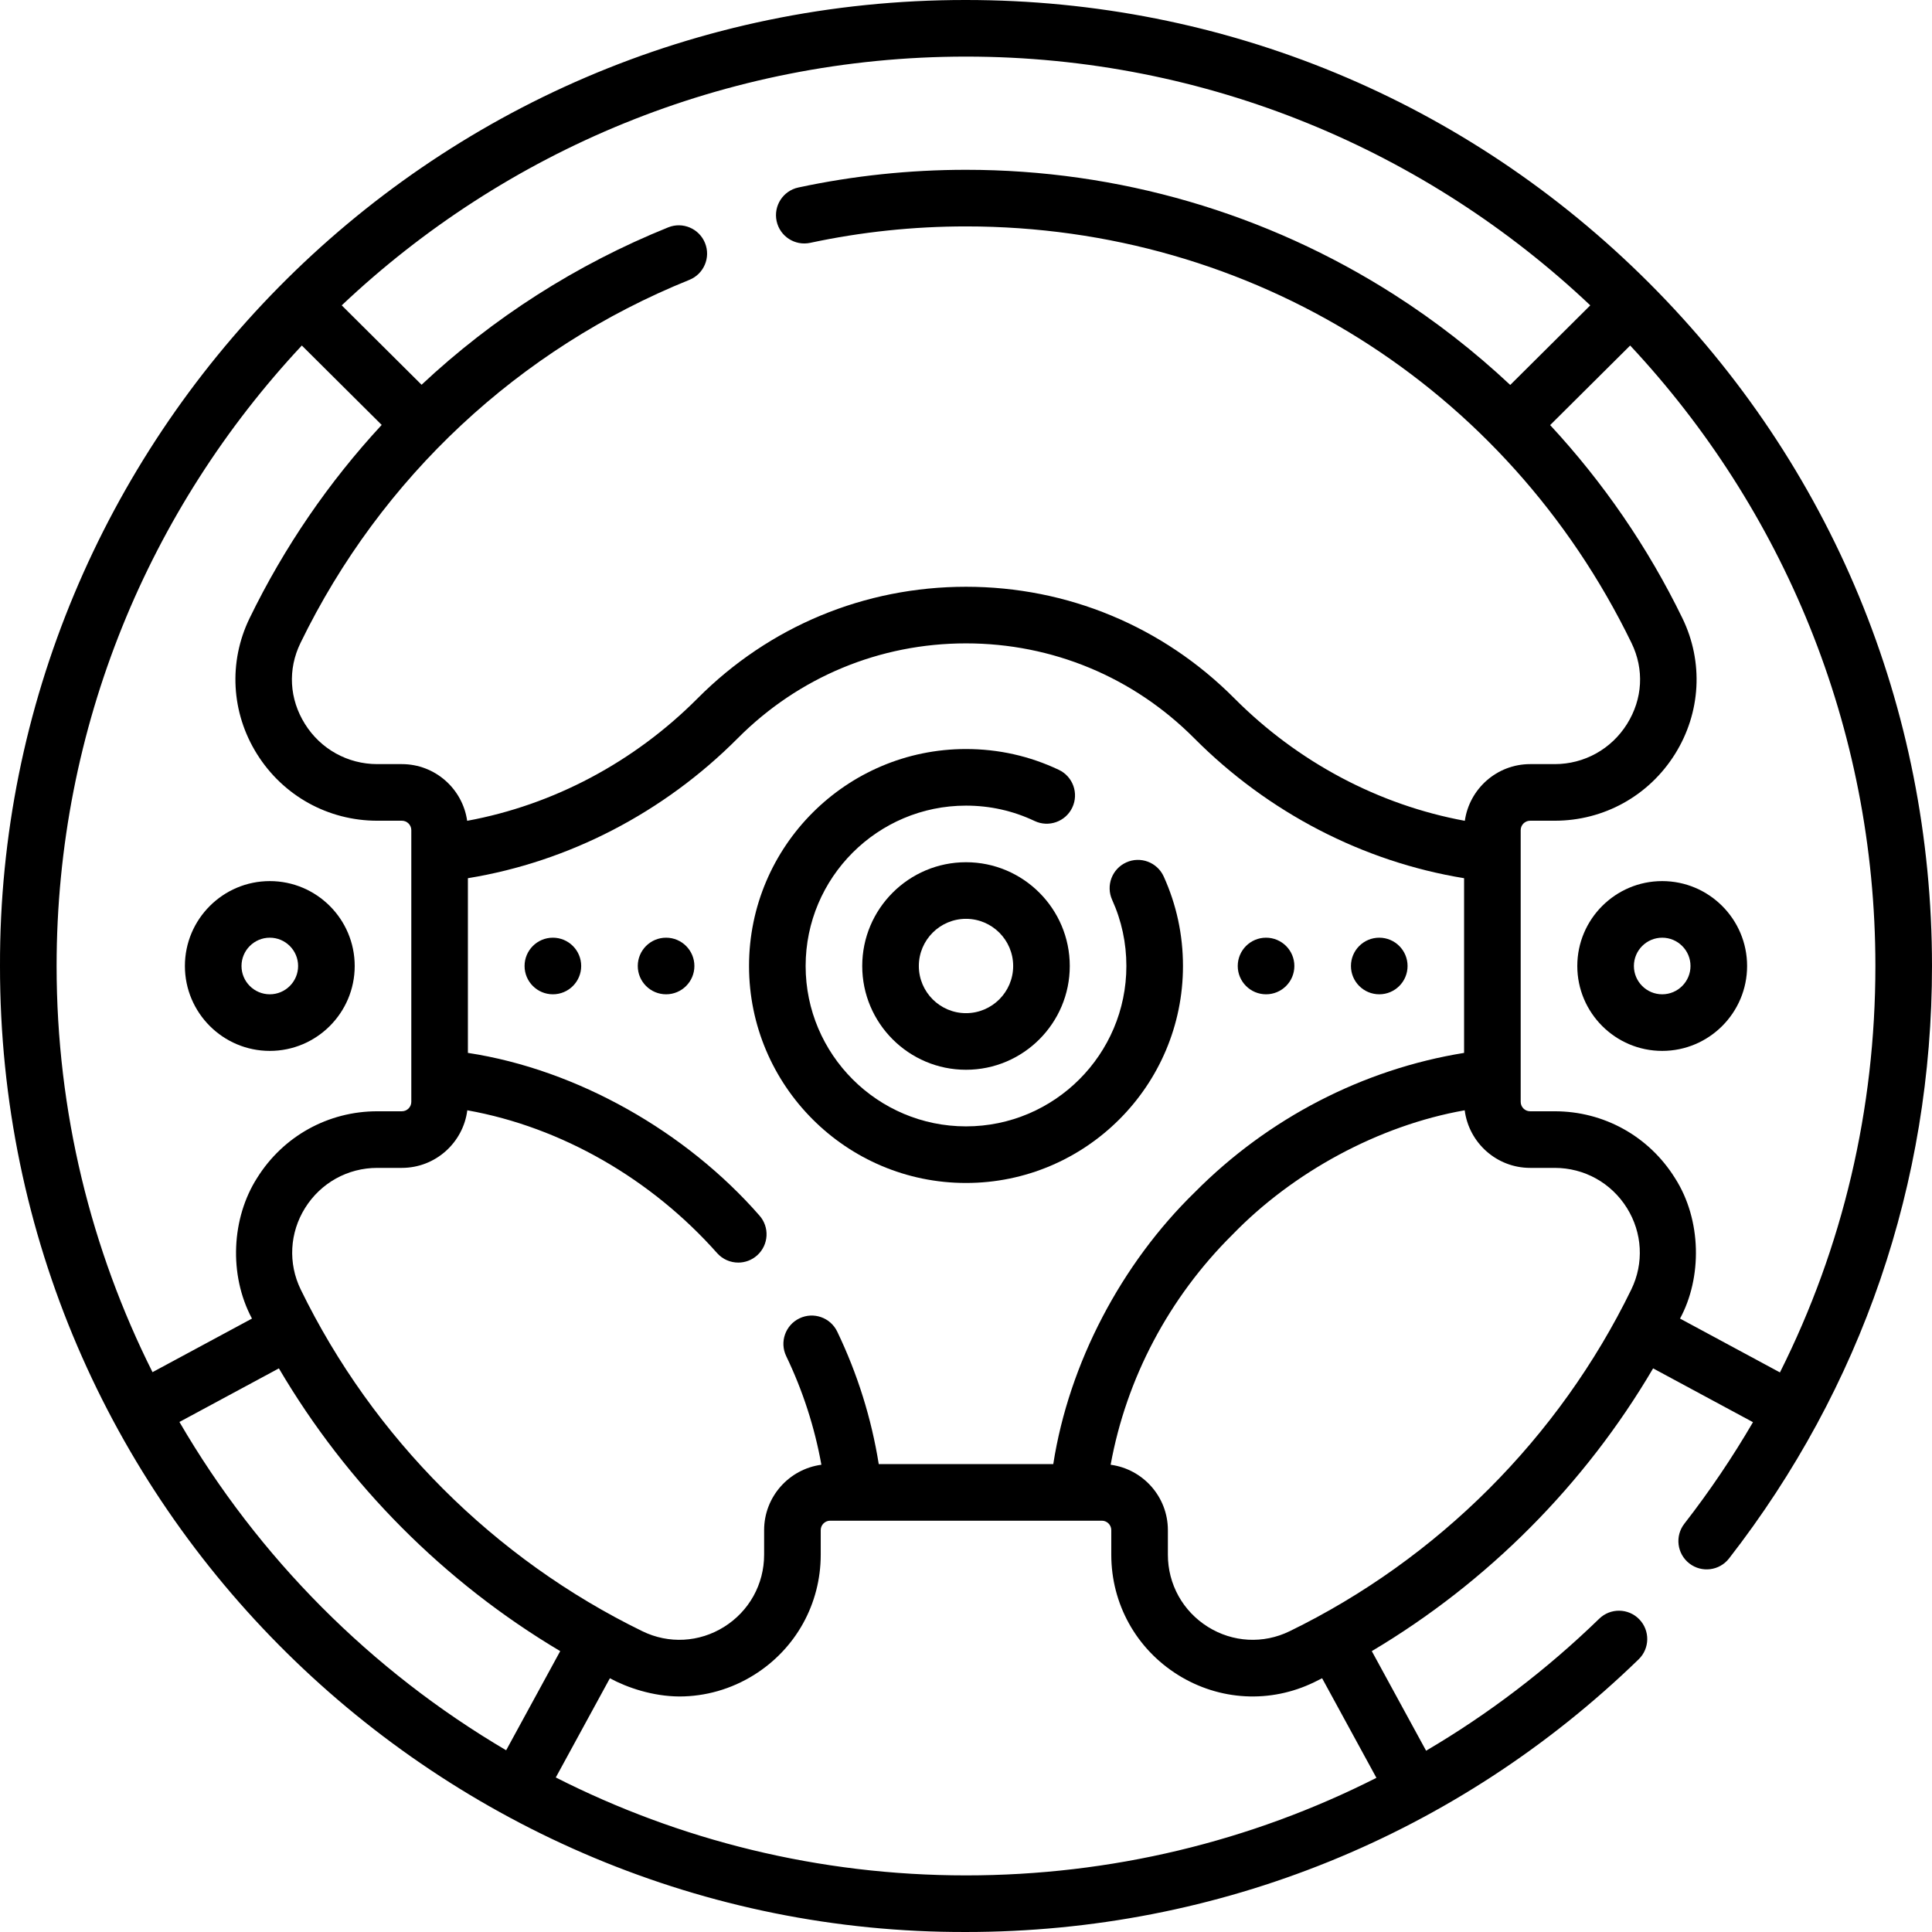 <svg id="Capa_1" enable-background="new 0 0 512.001 512.001" height="512" viewBox="0 0 512.001 512.001" width="512" xmlns="http://www.w3.org/2000/svg"><g><path d="m437.021 74.981c-48.353-48.352-112.64-74.981-181.02-74.981-143.635-.125-256.398 117.414-256 256-.125 143.635 117.415 256.398 256 256 66.931 0 130.238-25.664 178.261-72.264 2.973-2.884 3.044-7.633.16-10.605-2.886-2.972-7.632-3.045-10.605-.159-14.019 13.604-29.425 25.308-45.884 34.989l-14.392-26.396c30.682-18.236 56.467-44.154 74.553-74.932l26.466 14.26c-5.415 9.287-11.475 18.276-18.188 26.91-2.542 3.27-1.953 7.981 1.317 10.524 3.268 2.542 7.981 1.953 10.524-1.317 35.188-45.255 53.788-99.548 53.788-157.01 0-68.38-26.629-132.667-74.98-181.019zm-15.58 5.943-21.211 21.091c-9.474-8.873-19.768-16.917-30.815-23.972-33.849-21.617-73.068-33.043-113.414-33.043-14.968 0-29.915 1.577-44.426 4.687-4.051.868-6.63 4.855-5.763 8.905.868 4.05 4.856 6.627 8.905 5.762 13.481-2.889 27.37-4.354 41.284-4.354 75.673 0 143.253 42.301 176.367 110.394 3.404 7 2.973 14.827-1.186 21.473-4.166 6.658-11.329 10.633-19.162 10.633h-6.52c-8.807 0-16.095 6.546-17.304 15.025-22.77-4.184-44.216-15.517-61.071-32.457-18.972-19.067-44.231-29.568-71.125-29.568s-52.153 10.501-71.125 29.568c-16.849 16.933-38.303 28.271-61.071 32.455-1.209-8.478-8.497-15.023-17.304-15.023h-6.52c-7.833 0-14.996-3.975-19.162-10.633-4.158-6.646-4.59-14.472-1.186-21.473 21.316-43.834 57.917-78.008 103.059-96.227 3.842-1.55 5.698-5.921 4.148-9.762-1.55-3.84-5.917-5.701-9.762-4.148-24.414 9.853-46.505 24.044-65.356 41.708l-21.16-21.041c43.197-40.842 101.442-65.924 165.44-65.924s122.243 25.082 165.44 65.924zm-104.804 235.036c-19.408 18.894-33.338 45.246-37.51 72.041h-46.249c-1.941-12.13-5.627-23.914-11.005-35.111-1.795-3.734-6.275-5.309-10.008-3.514-3.734 1.793-5.307 6.274-3.514 10.008 4.423 9.208 7.533 18.864 9.325 28.79-8.552 1.143-15.176 8.468-15.176 17.327v6.514c0 7.824-3.967 14.974-10.611 19.128-6.584 4.117-14.668 4.552-21.622 1.164-39.272-19.134-71.438-51.3-90.572-90.572-3.388-6.954-2.953-15.037 1.164-21.622 4.153-6.645 11.305-10.611 19.128-10.611h6.514c8.89 0 16.236-6.668 17.34-15.262 24.977 4.462 48.793 18.211 66.226 37.872 1.481 1.648 3.527 2.487 5.582 2.487 1.785 0 3.577-.634 5.01-1.921 3.081-2.769 3.335-7.51.566-10.592-19.316-22.086-48.148-38.626-77.225-43.06v-46.293c26.694-4.345 51.89-17.368 71.508-37.084 16.137-16.217 37.619-25.148 60.492-25.148s44.355 8.931 60.492 25.148c19.625 19.724 44.81 32.737 71.508 37.083v46.295c-26.765 4.33-51.907 17.296-71.363 36.933zm-236.648-224.395 21.163 21.043c-13.994 15.121-25.823 32.338-35.009 51.227-5.629 11.576-4.896 25.03 1.96 35.988 6.925 11.069 18.842 17.677 31.878 17.677h6.52c1.379 0 2.5 1.122 2.5 2.5v72c0 1.378-1.121 2.5-2.5 2.5h-6.514c-13.028 0-24.934 6.602-31.847 17.66-6.751 10.556-7.602 25.622-1.363 37.276l-26.359 14.202c-16.25-32.416-25.417-68.974-25.417-107.638 0-63.506 24.703-121.341 64.988-164.435zm-32.438 285.27 26.358-14.202c18.086 30.777 43.871 56.695 74.553 74.932l-14.326 26.275c-35.791-21.066-65.692-51.102-86.585-87.005zm317.214 94.31c-33.345 16.892-70.419 25.855-108.764 25.855-39.089 0-76.03-9.363-108.711-25.951l14.337-26.294c4.617 2.507 11.393 4.794 18.413 4.828 6.873 0 13.722-1.921 19.801-5.721 11.059-6.913 17.66-18.819 17.66-31.847v-6.515c0-1.378 1.121-2.5 2.5-2.5h72c1.379 0 2.5 1.122 2.5 2.5v6.514c0 13.028 6.602 24.934 17.66 31.847 11 6.876 24.51 7.597 36.144 1.929.694-.338 1.38-.69 2.07-1.036zm-23.031-38.839c-6.953 3.388-15.036 2.953-21.622-1.164-6.645-4.154-10.611-11.304-10.611-19.128v-6.514c0-8.857-6.621-16.181-15.169-17.326 4.151-22.86 15.43-44.28 32.302-60.998 16.01-16.529 38.709-28.914 61.527-32.938 1.104 8.594 8.451 15.263 17.341 15.263h6.514c7.823 0 14.975 3.967 19.128 10.611 4.117 6.585 4.552 14.668 1.164 21.622-19.136 39.271-51.301 71.437-90.574 90.572zm103.49-82.869c5.833-10.728 5.827-26.101-1.363-37.276-6.913-11.058-18.818-17.66-31.847-17.66h-6.514c-1.379 0-2.5-1.122-2.5-2.5v-72c0-1.378 1.121-2.5 2.5-2.5h6.52c13.036 0 24.953-6.608 31.878-17.677 6.856-10.958 7.589-24.412 1.96-35.988-9.136-18.786-20.981-35.998-35.051-51.184l21.206-21.085c40.286 43.094 64.988 100.93 64.988 164.435 0 38.017-8.659 74.555-25.296 107.705z"/><path d="m256.001 228.5c-15.163 0-27.5 12.336-27.5 27.5s12.337 27.5 27.5 27.5 27.5-12.336 27.5-27.5c0-15.163-12.337-27.5-27.5-27.5zm0 40c-6.893 0-12.5-5.607-12.5-12.5s5.607-12.5 12.5-12.5 12.5 5.607 12.5 12.5-5.607 12.5-12.5 12.5z"/><path d="m298.469 228.549c-3.773 1.71-5.445 6.154-3.735 9.927 2.5 5.516 3.768 11.412 3.768 17.524 0 23.435-19.065 42.5-42.5 42.5s-42.5-19.065-42.5-42.5 19.065-42.5 42.5-42.5c6.363 0 12.479 1.37 18.178 4.07 3.742 1.775 8.216.179 9.989-3.565 1.774-3.743.178-8.215-3.565-9.989-7.722-3.66-15.999-5.516-24.602-5.516-31.706 0-57.5 25.794-57.5 57.5s25.794 57.5 57.5 57.5 57.5-25.794 57.5-57.5c0-8.263-1.718-16.242-5.105-23.716-1.712-3.773-6.157-5.446-9.928-3.735z"/><path d="m440.501 233.5c-12.406 0-22.5 10.093-22.5 22.5s10.094 22.5 22.5 22.5 22.5-10.093 22.5-22.5-10.094-22.5-22.5-22.5zm0 30c-4.136 0-7.5-3.364-7.5-7.5s3.364-7.5 7.5-7.5 7.5 3.364 7.5 7.5-3.364 7.5-7.5 7.5z"/><path d="m365.521 248.5h-.01c-4.142 0-7.495 3.358-7.495 7.5s3.363 7.5 7.505 7.5c4.143 0 7.5-3.358 7.5-7.5s-3.358-7.5-7.5-7.5z"/><path d="m335.521 248.5h-.01c-4.142 0-7.495 3.358-7.495 7.5s3.363 7.5 7.505 7.5c4.143 0 7.5-3.358 7.5-7.5s-3.358-7.5-7.5-7.5z"/><path d="m146.521 248.5h-.01c-4.142 0-7.495 3.358-7.495 7.5s3.363 7.5 7.505 7.5c4.143 0 7.5-3.358 7.5-7.5s-3.358-7.5-7.5-7.5z"/><path d="m176.521 248.5h-.01c-4.142 0-7.495 3.358-7.495 7.5s3.363 7.5 7.505 7.5c4.143 0 7.5-3.358 7.5-7.5s-3.358-7.5-7.5-7.5z"/><path d="m71.501 278.5c12.406 0 22.5-10.093 22.5-22.5s-10.094-22.5-22.5-22.5-22.5 10.093-22.5 22.5 10.094 22.5 22.5 22.5zm0-30c4.136 0 7.5 3.364 7.5 7.5s-3.364 7.5-7.5 7.5-7.5-3.364-7.5-7.5 3.364-7.5 7.5-7.5z"/></g></svg>
